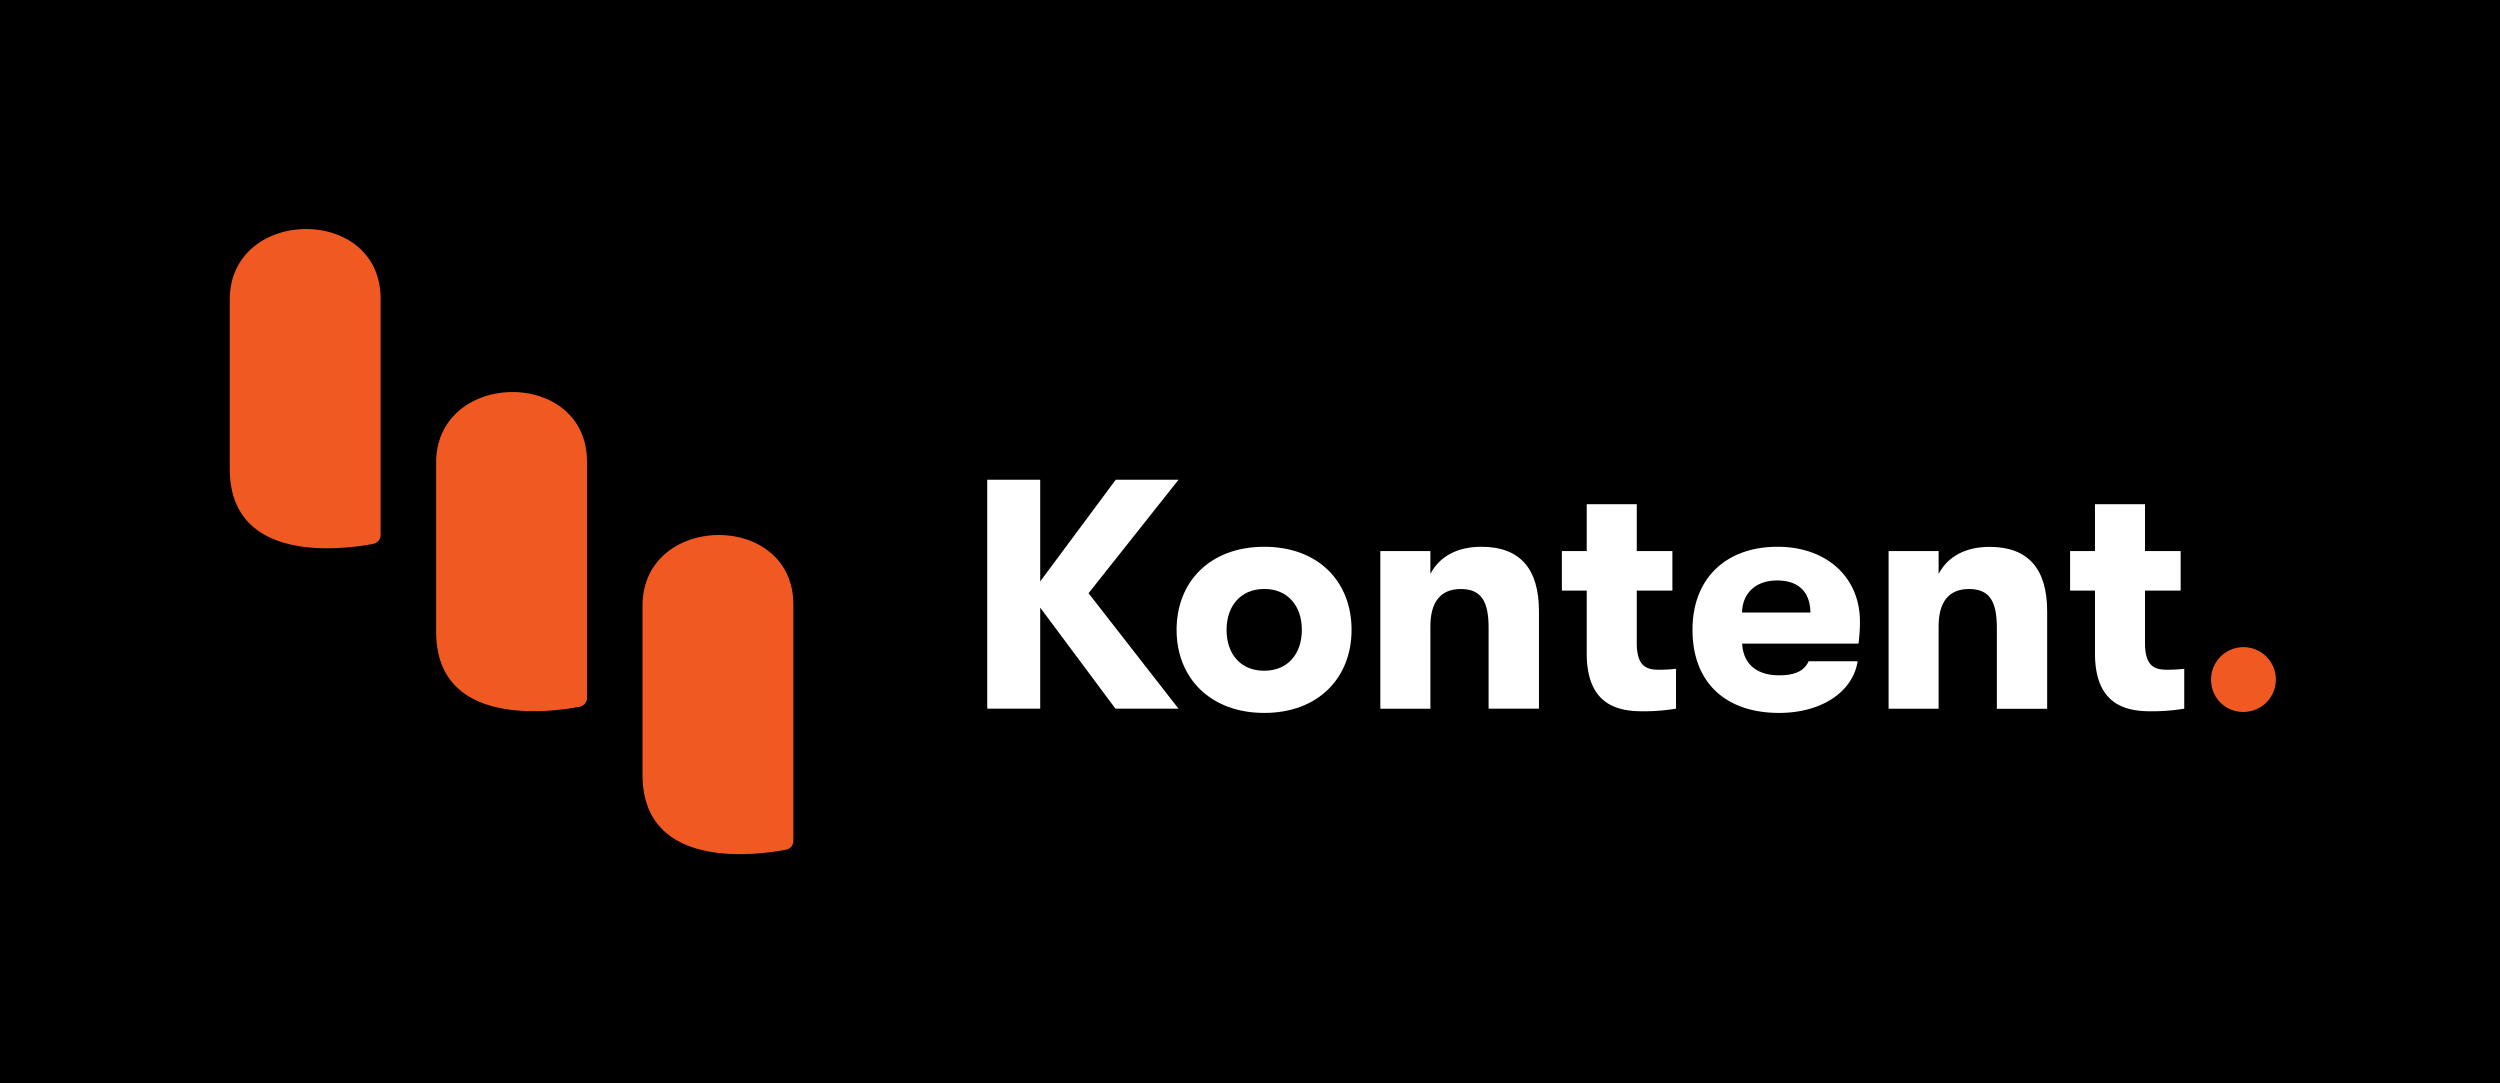 <svg id="Layer_1" data-name="Layer 1" xmlns="http://www.w3.org/2000/svg" viewBox="0 0 960 416"><defs><style>.cls-1{fill:#f05a22;}.cls-2{fill:#fff;}.cls-3{fill:none;}</style></defs><title>02-kk-logo-col-blk</title><rect width="960" height="416"/><path class="cls-1" d="M146.15,114.71v90.74a3.44,3.44,0,0,1-2.79,3.38c-11.57,2.2-55.13,8-55.13-28.75v-65c0-35.7,57.92-36.5,57.92-.42"/><path class="cls-1" d="M225.4,177.26V268a3.44,3.44,0,0,1-2.79,3.38c-11.57,2.2-55.13,8-55.13-28.75V177.68c0-35.7,57.92-36.5,57.92-.42"/><path class="cls-1" d="M304.65,232.17V322.9a3.44,3.44,0,0,1-2.79,3.38c-11.57,2.2-55.13,8-55.13-28.75V232.58c0-35.7,57.92-36.5,57.92-.41"/><path class="cls-2" d="M418,227.8l34.54,44.33H428.33l-28.89-38.81v38.81H379.1V184.22h20.34v39.05l29-39.05h24.12Z"/><path class="cls-2" d="M451.81,241.86c0-18.46,12.82-31.9,33.66-31.9S519,223.4,519,241.86s-12.81,31.9-33.53,31.9S451.81,260.32,451.81,241.86Zm48.1,0c0-9.17-5.4-15.7-14.44-15.7S471,232.69,471,241.86s5.27,15.7,14.44,15.7S499.91,251,499.91,241.86Z"/><path class="cls-2" d="M530.05,211.6h19.22v8.79c3.52-6.79,10.42-10.43,19.59-10.43,14.69,0,22.1,8.29,22.1,24.74v37.43H571.62V241c0-10.17-2.89-14.82-10.67-14.82s-11.68,5-11.68,14.32v31.65H530.05Z"/><path class="cls-2" d="M643.59,256.81v15.32a75.46,75.46,0,0,1-12.81,1c-9,0-21.48-2-21.48-22.23V226.79h-9.54V211.6h9.54v-18h19.22v18H642.2v15.19H628.52v20.1c0,8.91,3.64,10.29,8.41,10.29A54.75,54.75,0,0,0,643.59,256.81Z"/><path class="cls-2" d="M713.66,247.14H669c.38,7.91,5.66,12.18,14.2,12.18,5.9,0,9.67-1.63,11.3-5.4h18.84c-1.89,11.93-14.07,19.84-30.14,19.84-20.6,0-33.28-11.68-33.28-31.9,0-19.84,12.93-31.9,32.65-31.9,18.84,0,31.65,11.68,31.65,28.76A65.16,65.16,0,0,1,713.66,247.14ZM695.2,235.21c-.12-8-4.64-12.31-12.81-12.31s-13.31,4.9-13.44,12.31Z"/><path class="cls-2" d="M725.22,211.6h19.21v8.79C748,213.6,754.86,210,764,210c14.7,0,22.11,8.29,22.11,24.74v37.43H766.79V241c0-10.17-2.89-14.82-10.68-14.82s-11.68,5-11.68,14.32v31.65H725.22Z"/><path class="cls-2" d="M838.75,256.81v15.32a75.26,75.26,0,0,1-12.81,1c-9,0-21.47-2-21.47-22.23V226.79h-9.55V211.6h9.55v-18h19.21v18h13.69v15.19H823.68v20.1c0,8.91,3.64,10.29,8.42,10.29A54.69,54.69,0,0,0,838.75,256.81Z"/><path class="cls-1" d="M849.05,261.08a12.44,12.44,0,1,1,12.43,12.3A12.28,12.28,0,0,1,849.05,261.08Z"/><rect class="cls-3" width="960" height="416"/></svg>